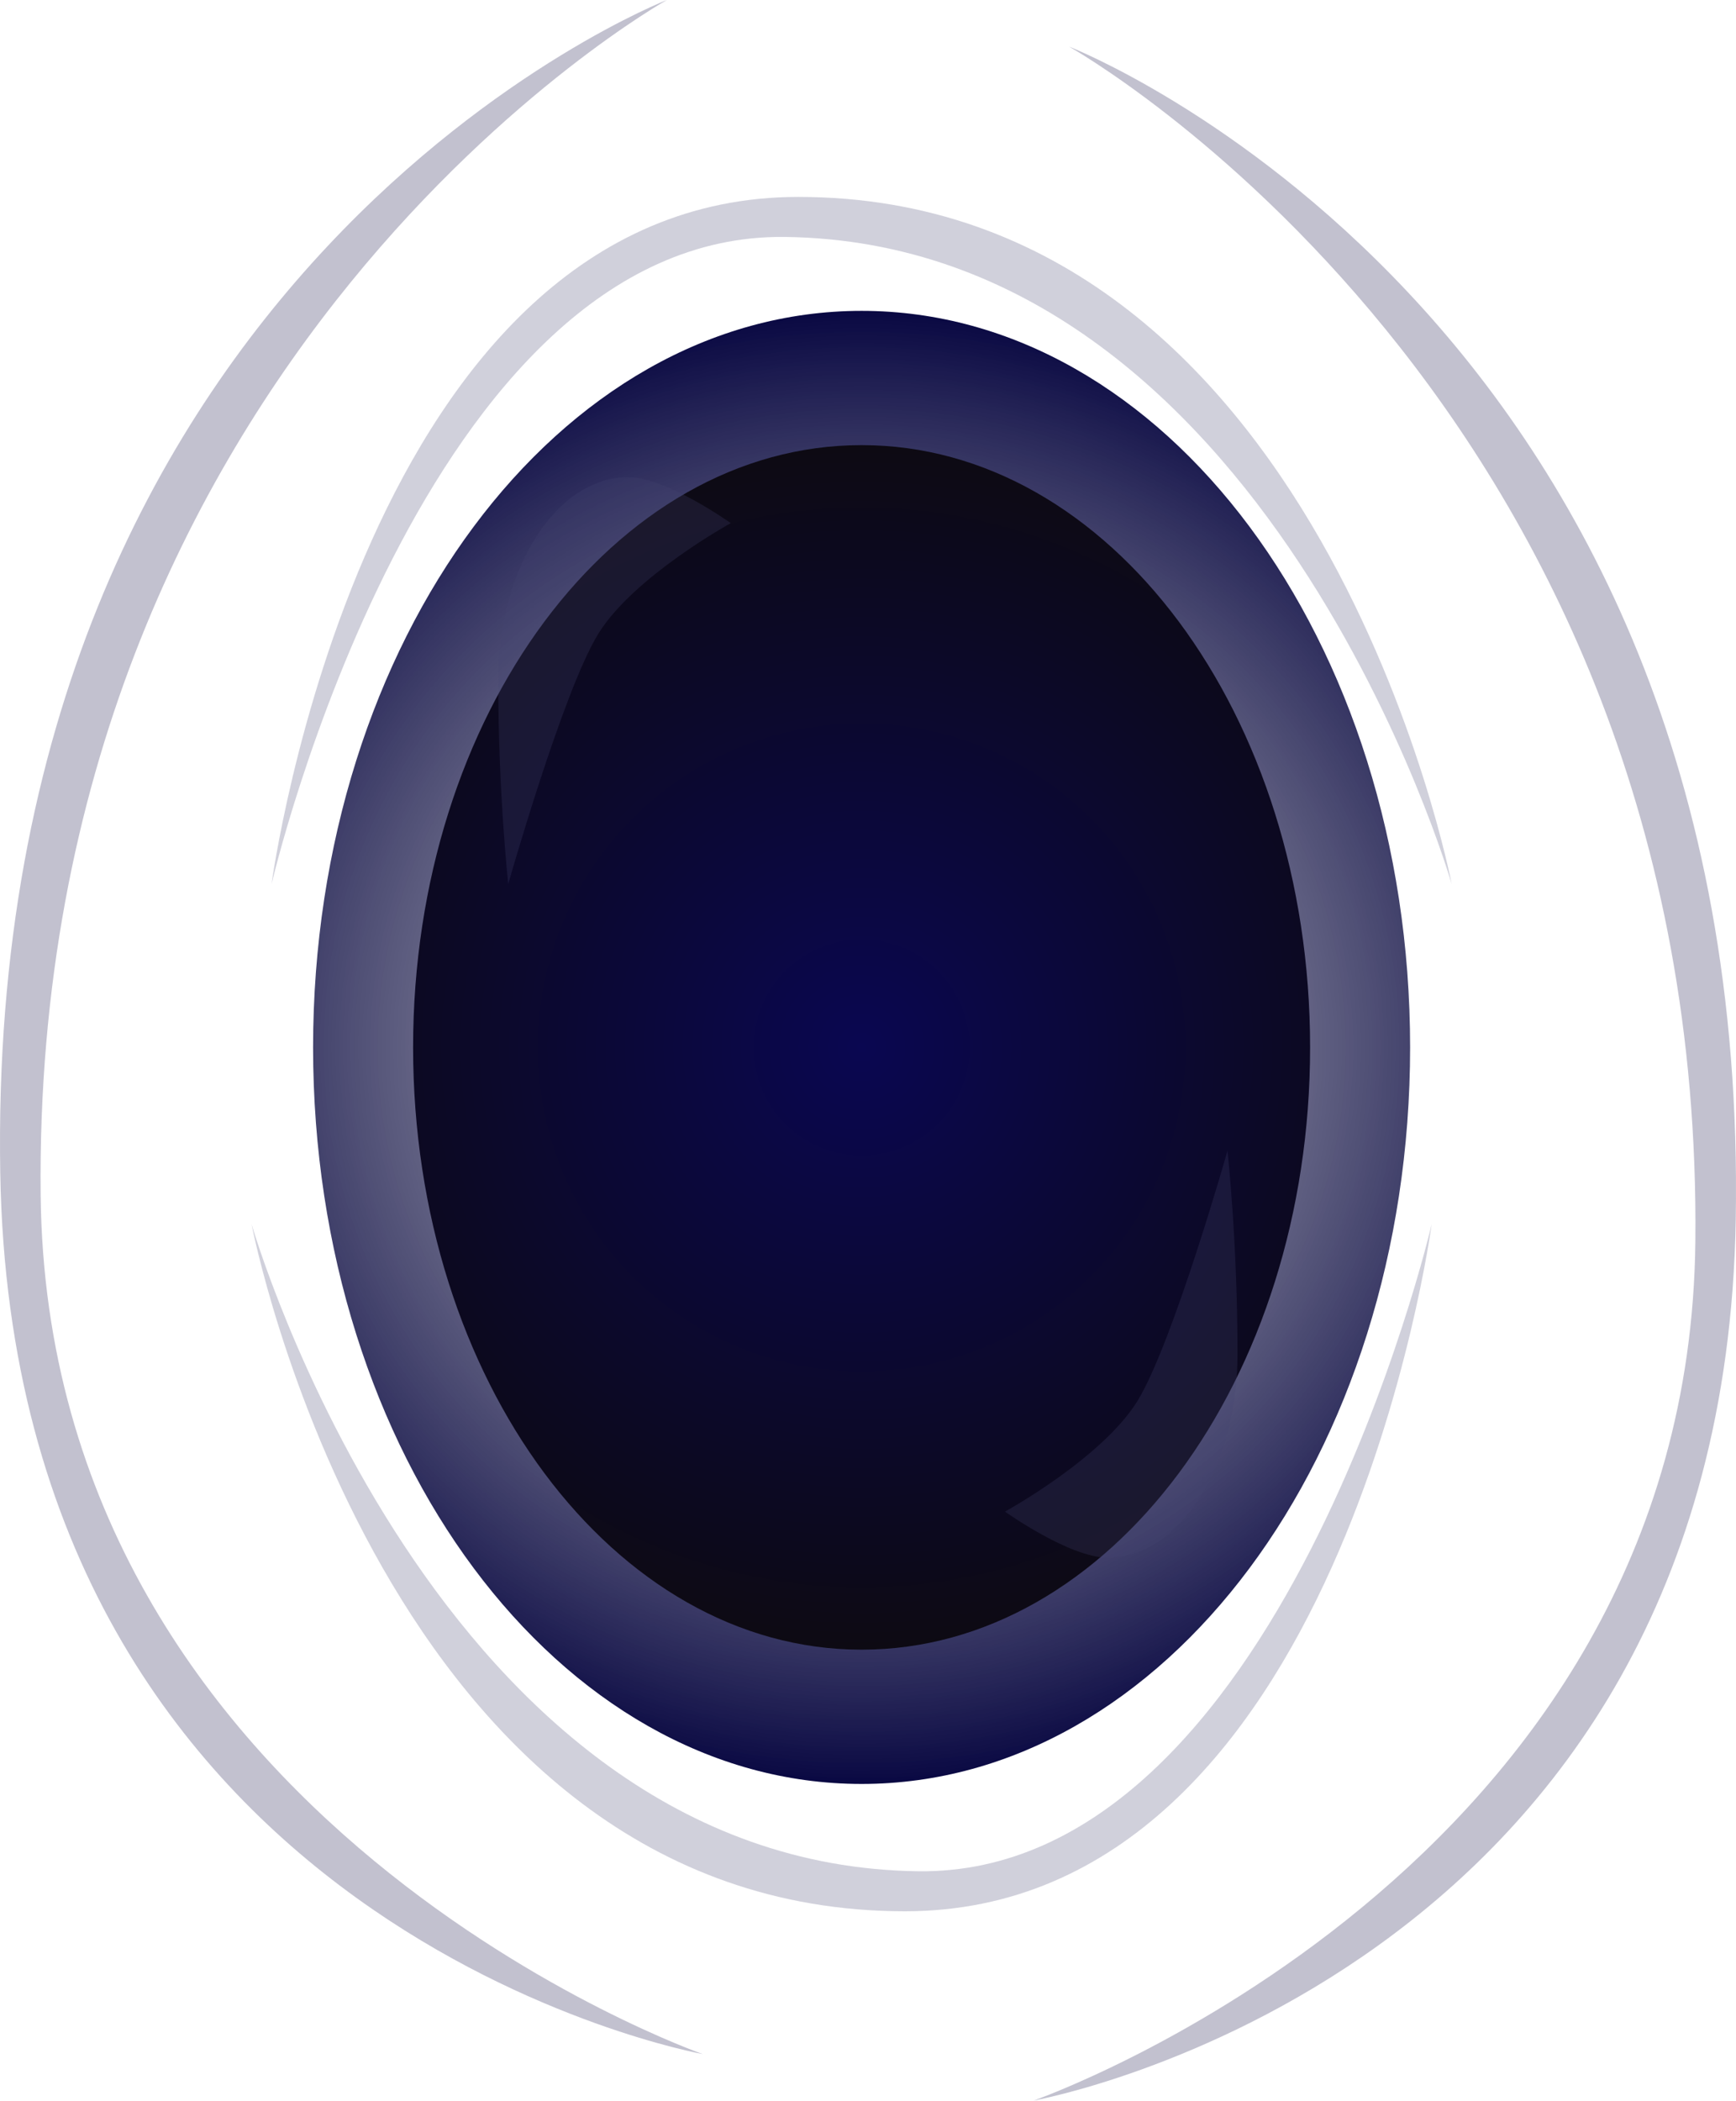 <svg version="1.1" xmlns="http://www.w3.org/2000/svg" xmlns:xlink="http://www.w3.org/1999/xlink" width="32.548" height="39.365" viewBox="0,0,32.548,39.365"><defs><radialGradient cx="240" cy="180" r="13.802" gradientUnits="userSpaceOnUse" id="color-1"><stop offset="0" stop-color="#444563" stop-opacity="0.251"/><stop offset="1" stop-color="#090842"/></radialGradient><radialGradient cx="240" cy="180" r="12.139" gradientUnits="userSpaceOnUse" id="color-2"><stop offset="0" stop-color="#0a0751"/><stop offset="1" stop-color="#0d0a0e"/></radialGradient></defs><g transform="translate(-223.846,-160.373)"><g data-paper-data="{&quot;isPaintingLayer&quot;:true}" fill-rule="nonzero" stroke="none" stroke-width="0" stroke-linecap="butt" stroke-linejoin="miter" stroke-miterlimit="10" stroke-dasharray="" stroke-dashoffset="0" style="mix-blend-mode: normal"><path d="M250.284,180c0,7.623 -4.604,13.802 -10.284,13.802c-5.68,0 -10.284,-6.18 -10.284,-13.802c0,-7.623 4.604,-13.802 10.284,-13.802c5.68,0 10.284,6.18 10.284,13.802z" fill="url(#color-1)"/><path d="M248.409,180c0,6.233 -3.765,11.286 -8.409,11.286c-4.644,0 -8.409,-5.053 -8.409,-11.286c0,-6.233 3.765,-11.286 8.409,-11.286c4.644,0 8.409,5.053 8.409,11.286z" fill="url(#color-2)"/><path d="M235.063,172.25c-0.663,1.075 -1.688,4.688 -1.688,4.688c0,0 -0.188,-1.707 -0.188,-3.812c0,-2.106 1.091,-3.812 2.438,-3.812c0.712,0 1.922,0.862 1.922,0.862c0,0 -1.822,1 -2.485,2.075z" fill-opacity="0.251" fill="#444473"/><path d="M238.813,164.063c9.785,0 12.25,12.875 12.25,12.875c0,0 -3.46,-12.012 -12.5,-12.125c-6.789,-0.085 -9.625,12.125 -9.625,12.125c0,0 1.715,-12.875 9.875,-12.875z" fill-opacity="0.251" fill="#444473"/><path d="M240.813,196.188c-9.785,0 -12.25,-12.875 -12.25,-12.875c0,0 3.46,12.012 12.5,12.125c6.789,0.085 9.625,-12.125 9.625,-12.125c0,0 -1.715,12.875 -9.875,12.875z" data-paper-data="{&quot;index&quot;:null}" fill-opacity="0.251" fill="#444473"/><path d="M223.851,182.362c-0.296,-17.023 12.498,-21.989 12.498,-21.989c0,0 -11.901,6.652 -11.741,22.385c0.12,11.815 12.411,16.105 12.411,16.105c0,0 -12.921,-2.305 -13.168,-16.5z" data-paper-data="{&quot;index&quot;:null}" fill-opacity="0.251" fill="#0c0b40"/><path d="M243.221,199.737c0,0 12.291,-4.29 12.411,-16.105c0.16,-15.732 -11.741,-22.385 -11.741,-22.385c0,0 12.794,4.967 12.498,21.989c-0.247,14.196 -13.168,16.5 -13.168,16.5z" data-paper-data="{&quot;index&quot;:null}" fill-opacity="0.251" fill="#0c0b40"/><path d="M245.172,186.625c0.663,-1.075 1.688,-4.688 1.688,-4.688c0,0 0.188,1.707 0.188,3.812c0,2.106 -1.091,3.812 -2.438,3.812c-0.712,0 -1.922,-0.862 -1.922,-0.862c0,0 1.822,-1 2.485,-2.075z" data-paper-data="{&quot;index&quot;:null}" fill-opacity="0.251" fill="#444473"/></g></g></svg>